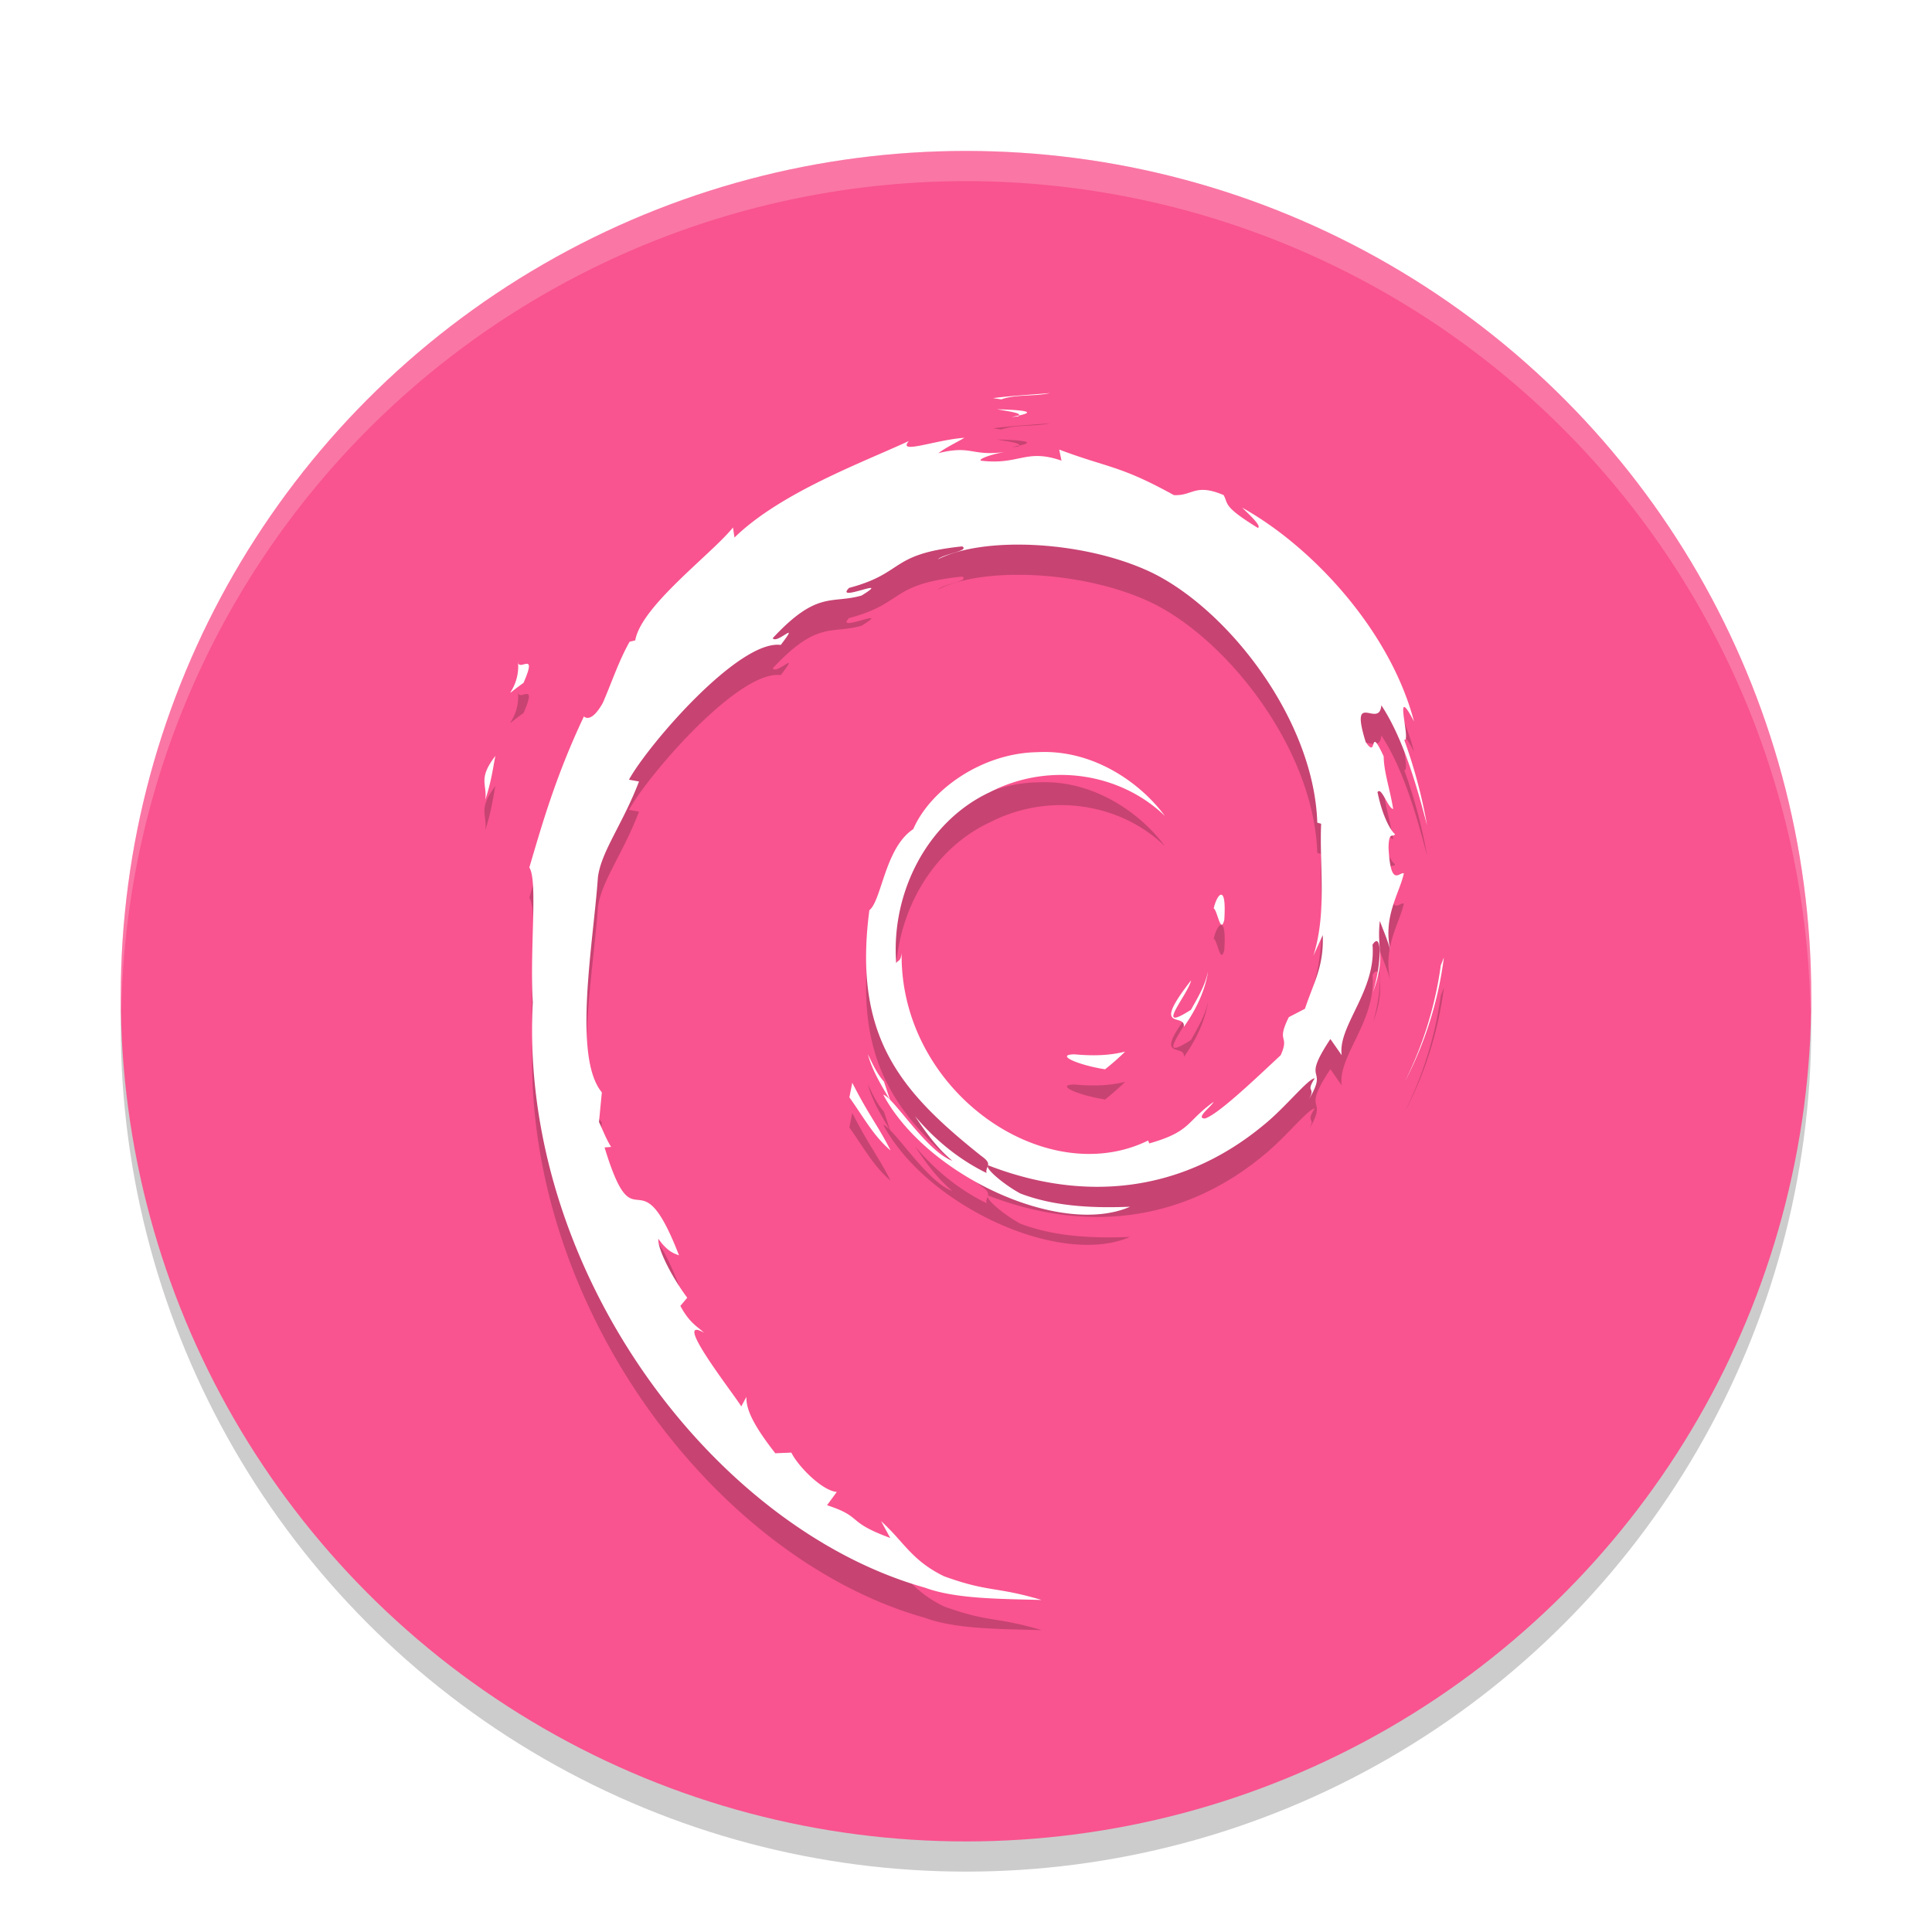 <svg width="64" height="64" version="1" xmlns="http://www.w3.org/2000/svg"><defs><filter id="a" color-interpolation-filters="sRGB"><feFlood flood-color="#000" flood-opacity=".196" result="flood"/><feComposite in="flood" in2="SourceGraphic" operator="in" result="composite1"/><feGaussianBlur in="composite1" result="blur" stdDeviation="1"/><feOffset dx="0" dy="1" result="offset"/><feComposite in="SourceGraphic" in2="offset" result="composite2"/></filter></defs><g filter="url(#a)"><circle cx="32" cy="33" r="28" opacity=".2"/><circle cx="32" cy="32" r="28" fill="#f9548f"/><path d="M16.078 26.484c.212-.66.25-1.057.33-1.44-.583.76-.269.923-.33 1.44m1.078-4.586c.106.99-.731 1.375.185.721.493-1.128-.19-.31-.185-.721m16.015-8.67c.456-.17 1.12-.093 1.606-.205-.631.054-1.26.086-1.88.166l.274.039m14.656 18.494l-.098.254a12.378 12.378 0 0 1-1.177 3.82 12.2 12.2 0 0 0 1.275-4.074M29.28 35.828c-.235-.265-.372-.582-.529-.9.15.557.454 1.035.737 1.522l-.208-.62m-1.048.04l-.095.481c.444.614.796 1.28 1.362 1.757-.407-.809-.71-1.143-1.266-2.238m5.524-22.109l-.254.054.236-.022.018-.032m-.718-.203c.36.065.778.116.718.204.395-.089.484-.169-.718-.204m7.514 16.908c.082-1.237-.24-.845-.347-.374.125.067.225.873.347.374m-1.336 3.542c.403-.565.695-1.183.799-1.822-.091.455-.333.848-.562 1.264-1.26.809-.12-.48 0-.97-1.356 1.739-.188 1.042-.237 1.528m-3.62.918c-.675.01.126.353 1.007.492.245-.194.464-.39.66-.58-.546.137-1.104.14-1.667.088M16.08 26.484c.212-.66.25-1.057.33-1.44-.583.76-.269.923-.33 1.44m1.078-4.585c.105.99-.731 1.375.185.721.492-1.128-.191-.311-.185-.721m16.014-8.672c.455-.17 1.12-.094 1.605-.205-.63.053-1.259.086-1.879.166l.274.039M47.83 31.723l-.099.254a12.377 12.377 0 0 1-1.176 3.82 12.198 12.198 0 0 0 1.275-4.074m-18.548 4.105c-.235-.264-.373-.583-.53-.899.15.557.455 1.036.738 1.523l-.208-.624m-1.048.042l-.095.481c.444.614.796 1.279 1.361 1.757-.407-.809-.709-1.143-1.266-2.238m5.523-22.11l-.253.055.236-.023.017-.031m10.06 17.22c.038 1.039-.291 1.543-.588 2.436l-.535.276c-.437.884.044.561-.27 1.263-.682.631-2.069 1.973-2.512 2.096-.325-.007.22-.398.29-.55-.913.651-.733.978-2.13 1.375l-.04-.095c-3.443 1.685-8.227-1.654-8.164-6.21-.036.289-.105.217-.18.333-.179-2.344 1.04-4.698 3.095-5.66 2.01-1.035 4.367-.611 5.806.786-.79-1.078-2.365-2.22-4.23-2.114-1.827.03-3.537 1.238-4.108 2.55-.935.613-1.045 2.363-1.452 2.684-.55 4.196 1.032 6.008 3.708 8.142.42.295.118.34.174.564-.888-.432-1.702-1.086-2.372-1.886.356.54.74 1.066 1.235 1.479-.839-.295-1.959-2.113-2.285-2.187 1.445 2.69 5.861 4.719 8.175 3.712-1.071.042-2.43.023-3.633-.44-.506-.27-1.192-.829-1.069-.933 3.157 1.225 6.416.927 9.147-1.35.695-.562 1.454-1.52 1.674-1.533-.33.517.056.249-.197.705.69-1.161-.302-.473.715-2.006l.375.538c-.14-.965 1.151-2.135 1.02-3.66.296-.466.33.502.016 1.575.436-1.19.115-1.381.227-2.364.12.33.28.681.361 1.03-.284-1.15.291-1.936.434-2.605-.141-.065-.439.508-.507-.85.01-.59.158-.309.215-.454-.111-.067-.403-.52-.58-1.386.127-.205.343.528.519.558-.113-.69-.307-1.215-.315-1.745-.513-1.113-.182.15-.597-.478-.546-1.769.452-.41.52-1.214.826 1.245 1.297 3.176 1.514 3.975a16.785 16.785 0 0 0-.758-2.833c.252.11-.405-2.005.327-.604-.784-2.986-3.342-5.776-5.696-7.085.288.274.652.618.522.672-1.172-.725-.966-.782-1.134-1.088-.954-.404-1.016.033-1.648.001-1.798-.992-2.144-.887-3.798-1.508l.075.366c-1.19-.412-1.388.156-2.675.001-.078-.063.413-.23.817-.29-1.151.157-1.098-.237-2.225.043.278-.203.572-.338.868-.51-.939.06-2.242.569-1.84.105-1.531.712-4.252 1.71-5.778 3.198l-.048-.333c-.7.873-3.05 2.608-3.238 3.74l-.187.045c-.364.641-.6 1.368-.888 2.027-.476.844-.698.325-.63.457-.936 1.975-1.402 3.633-1.804 4.995.286.445.007 2.68.115 4.467-.47 8.834 5.96 17.41 12.988 19.388 1.03.384 2.562.37 3.865.408-1.537-.457-1.735-.242-3.234-.785-1.08-.53-1.316-1.134-2.082-1.825l.303.557c-1.5-.552-.872-.683-2.093-1.085l.323-.44c-.484-.037-1.286-.851-1.506-1.303l-.532.022c-.64-.82-.98-1.412-.955-1.87l-.172.318c-.195-.347-2.352-3.077-1.233-2.442-.208-.197-.484-.32-.784-.888l.228-.27c-.538-.721-.992-1.645-.957-1.953.287.403.487.479.684.548-1.36-3.51-1.437-.193-2.466-3.573l.217-.018c-.167-.263-.269-.546-.403-.825l.095-.983c-.978-1.178-.273-5.008-.131-7.108.097-.854.817-1.764 1.363-3.19l-.333-.059c.637-1.156 3.638-4.643 5.029-4.464.673-.88-.134-.004-.266-.225 1.48-1.592 1.945-1.124 2.943-1.411 1.076-.664-.924.26-.414-.253 1.862-.494 1.319-1.124 3.747-1.375.256.151-.595.234-.808.43 1.55-.789 4.907-.609 7.088.438 2.528 1.23 5.371 4.865 5.483 8.284l.128.036c-.064 1.36.2 2.932-.26 4.376l.311-.684M33.04 13.56c.36.065.779.115.719.203.395-.089.484-.169-.719-.203m7.516 16.91c.082-1.238-.239-.846-.346-.375.125.067.225.873.346.375m-1.337 3.542c.403-.566.695-1.183.799-1.822-.091.455-.333.848-.562 1.263-1.26.81-.12-.48 0-.97-1.356 1.74-.188 1.043-.237 1.529m-3.62.919c-.674.009.127.353 1.008.491.244-.194.464-.389.66-.58-.547.137-1.105.14-1.668.089" opacity=".2"/><path d="M16.078 25.484c.212-.66.25-1.057.33-1.44-.583.76-.268.923-.33 1.44m1.079-4.586c.105.99-.731 1.375.185.721.492-1.128-.191-.31-.185-.72m16.015-8.67c.455-.17 1.12-.094 1.605-.206-.63.054-1.259.086-1.879.166l.274.04m14.657 18.493l-.1.254a12.378 12.378 0 0 1-1.175 3.82 12.2 12.2 0 0 0 1.275-4.074M29.28 34.828c-.236-.264-.373-.582-.53-.9.15.557.455 1.035.738 1.523l-.208-.621m-1.048.04l-.095.482c.444.614.796 1.278 1.361 1.756-.407-.808-.709-1.142-1.266-2.238m5.524-22.109l-.253.054.236-.022.017-.032m-.718-.203c.36.066.778.116.718.204.396-.089.485-.169-.718-.204m7.514 16.908c.082-1.237-.239-.845-.347-.374.126.067.225.873.347.374m-1.336 3.542c.403-.565.696-1.182.799-1.822-.09.456-.332.849-.562 1.264-1.26.809-.119-.48 0-.97-1.356 1.739-.187 1.042-.237 1.528m-3.62.918c-.675.01.127.354 1.008.492.244-.194.463-.389.66-.58-.548.137-1.106.14-1.668.088M16.08 25.484c.212-.66.25-1.057.33-1.44-.583.76-.269.923-.33 1.44m1.078-4.585c.105.99-.731 1.375.185.721.492-1.128-.191-.311-.185-.721m16.014-8.672c.456-.17 1.12-.093 1.605-.205-.63.054-1.259.086-1.879.166l.274.039M47.83 30.723l-.099.254a12.377 12.377 0 0 1-1.176 3.82 12.198 12.198 0 0 0 1.275-4.074m-18.548 4.106c-.235-.265-.373-.583-.53-.9.15.557.455 1.036.738 1.523l-.208-.623m-1.048.04l-.095.482c.444.614.796 1.279 1.361 1.757-.407-.809-.709-1.143-1.266-2.238m5.524-22.11l-.254.055.236-.022.018-.032m10.06 17.22c.037 1.039-.292 1.543-.59 2.436l-.534.277c-.437.883.044.56-.27 1.262-.682.631-2.068 1.973-2.512 2.096-.325-.007.22-.398.29-.55-.913.651-.733.978-2.13 1.375l-.04-.095c-3.443 1.685-8.227-1.654-8.164-6.21-.036.29-.105.217-.18.333-.178-2.344 1.04-4.698 3.095-5.66 2.01-1.035 4.367-.611 5.806.786-.79-1.078-2.365-2.22-4.23-2.114-1.827.03-3.537 1.238-4.107 2.55-.936.613-1.045 2.363-1.453 2.684-.55 4.196 1.032 6.009 3.708 8.142.42.295.118.34.174.564-.888-.432-1.702-1.086-2.371-1.886.355.54.738 1.066 1.234 1.479-.839-.295-1.959-2.113-2.285-2.187 1.445 2.69 5.861 4.72 8.175 3.712-1.07.042-2.43.023-3.633-.439-.506-.27-1.192-.83-1.069-.934 3.157 1.226 6.416.928 9.147-1.35.695-.562 1.454-1.52 1.674-1.533-.33.517.056.249-.197.705.69-1.161-.302-.473.715-2.005l.375.537c-.14-.965 1.151-2.135 1.02-3.66.296-.466.33.502.016 1.575.436-1.19.115-1.381.227-2.363.12.33.28.68.362 1.029-.285-1.15.29-1.936.433-2.605-.141-.064-.438.508-.507-.85.01-.59.158-.309.215-.454-.11-.067-.403-.519-.58-1.386.127-.204.343.528.519.558-.113-.69-.307-1.215-.315-1.744-.513-1.114-.182.148-.597-.479-.545-1.768.452-.41.52-1.213.826 1.244 1.297 3.175 1.514 3.974a16.785 16.785 0 0 0-.758-2.833c.252.11-.405-2.005.327-.604-.784-2.986-3.342-5.776-5.696-7.085.288.274.652.618.522.672-1.172-.724-.966-.782-1.134-1.088-.954-.403-1.016.033-1.648.001-1.798-.992-2.144-.887-3.798-1.508l.075.366c-1.19-.412-1.388.156-2.674.001-.079-.063.412-.23.816-.29-1.151.157-1.098-.237-2.224.043.277-.203.571-.337.867-.51-.939.06-2.242.57-1.84.106-1.531.71-4.252 1.709-5.778 3.198l-.048-.334c-.7.873-3.05 2.608-3.238 3.74l-.187.045c-.363.641-.6 1.368-.888 2.027-.476.844-.698.325-.63.457-.936 1.975-1.402 3.634-1.804 4.995.287.445.008 2.68.115 4.468-.47 8.833 5.96 17.409 12.988 19.388 1.03.383 2.562.37 3.865.408-1.537-.458-1.735-.243-3.233-.786-1.08-.53-1.317-1.133-2.082-1.824l.303.556c-1.5-.552-.873-.683-2.094-1.085l.323-.44c-.484-.037-1.286-.851-1.506-1.303l-.532.022c-.639-.82-.98-1.412-.955-1.87l-.172.319c-.195-.348-2.352-3.078-1.233-2.442-.208-.197-.484-.322-.784-.889l.228-.27c-.538-.721-.992-1.645-.957-1.953.287.403.487.479.684.548-1.36-3.51-1.437-.193-2.466-3.573l.217-.018c-.166-.263-.269-.546-.402-.825l.095-.982c-.979-1.178-.274-5.008-.132-7.108.097-.854.817-1.764 1.363-3.19l-.333-.06c.637-1.155 3.638-4.643 5.029-4.464.673-.88-.134-.003-.266-.224 1.48-1.593 1.945-1.125 2.943-1.412 1.076-.664-.924.26-.414-.253 1.862-.494 1.319-1.124 3.747-1.375.256.151-.594.234-.808.43 1.55-.789 4.907-.609 7.088.438 2.528 1.23 5.371 4.865 5.483 8.284l.128.036c-.064 1.36.2 2.932-.259 4.376l.31-.684M33.04 12.56c.36.065.779.116.719.203.395-.088.484-.168-.719-.203m7.516 16.91c.083-1.238-.238-.846-.346-.375.125.068.225.873.346.375m-1.337 3.542c.403-.565.695-1.183.799-1.822-.091.455-.333.848-.562 1.264-1.26.808-.119-.48 0-.971-1.356 1.74-.188 1.043-.237 1.529m-3.62.919c-.674.009.127.353 1.008.491.244-.194.464-.389.66-.58-.547.137-1.105.14-1.668.089" fill="#fff"/><path d="M31.998 4A28 28 0 0 0 4 32a28 28 0 0 0 .018.492A28 28 0 0 1 31.998 5H32a28 28 0 0 1 27.973 27.5 28 28 0 0 0 .025-.5A28 28 0 0 0 32 4h-.002z" fill="#fff" opacity=".2"/></g></svg>